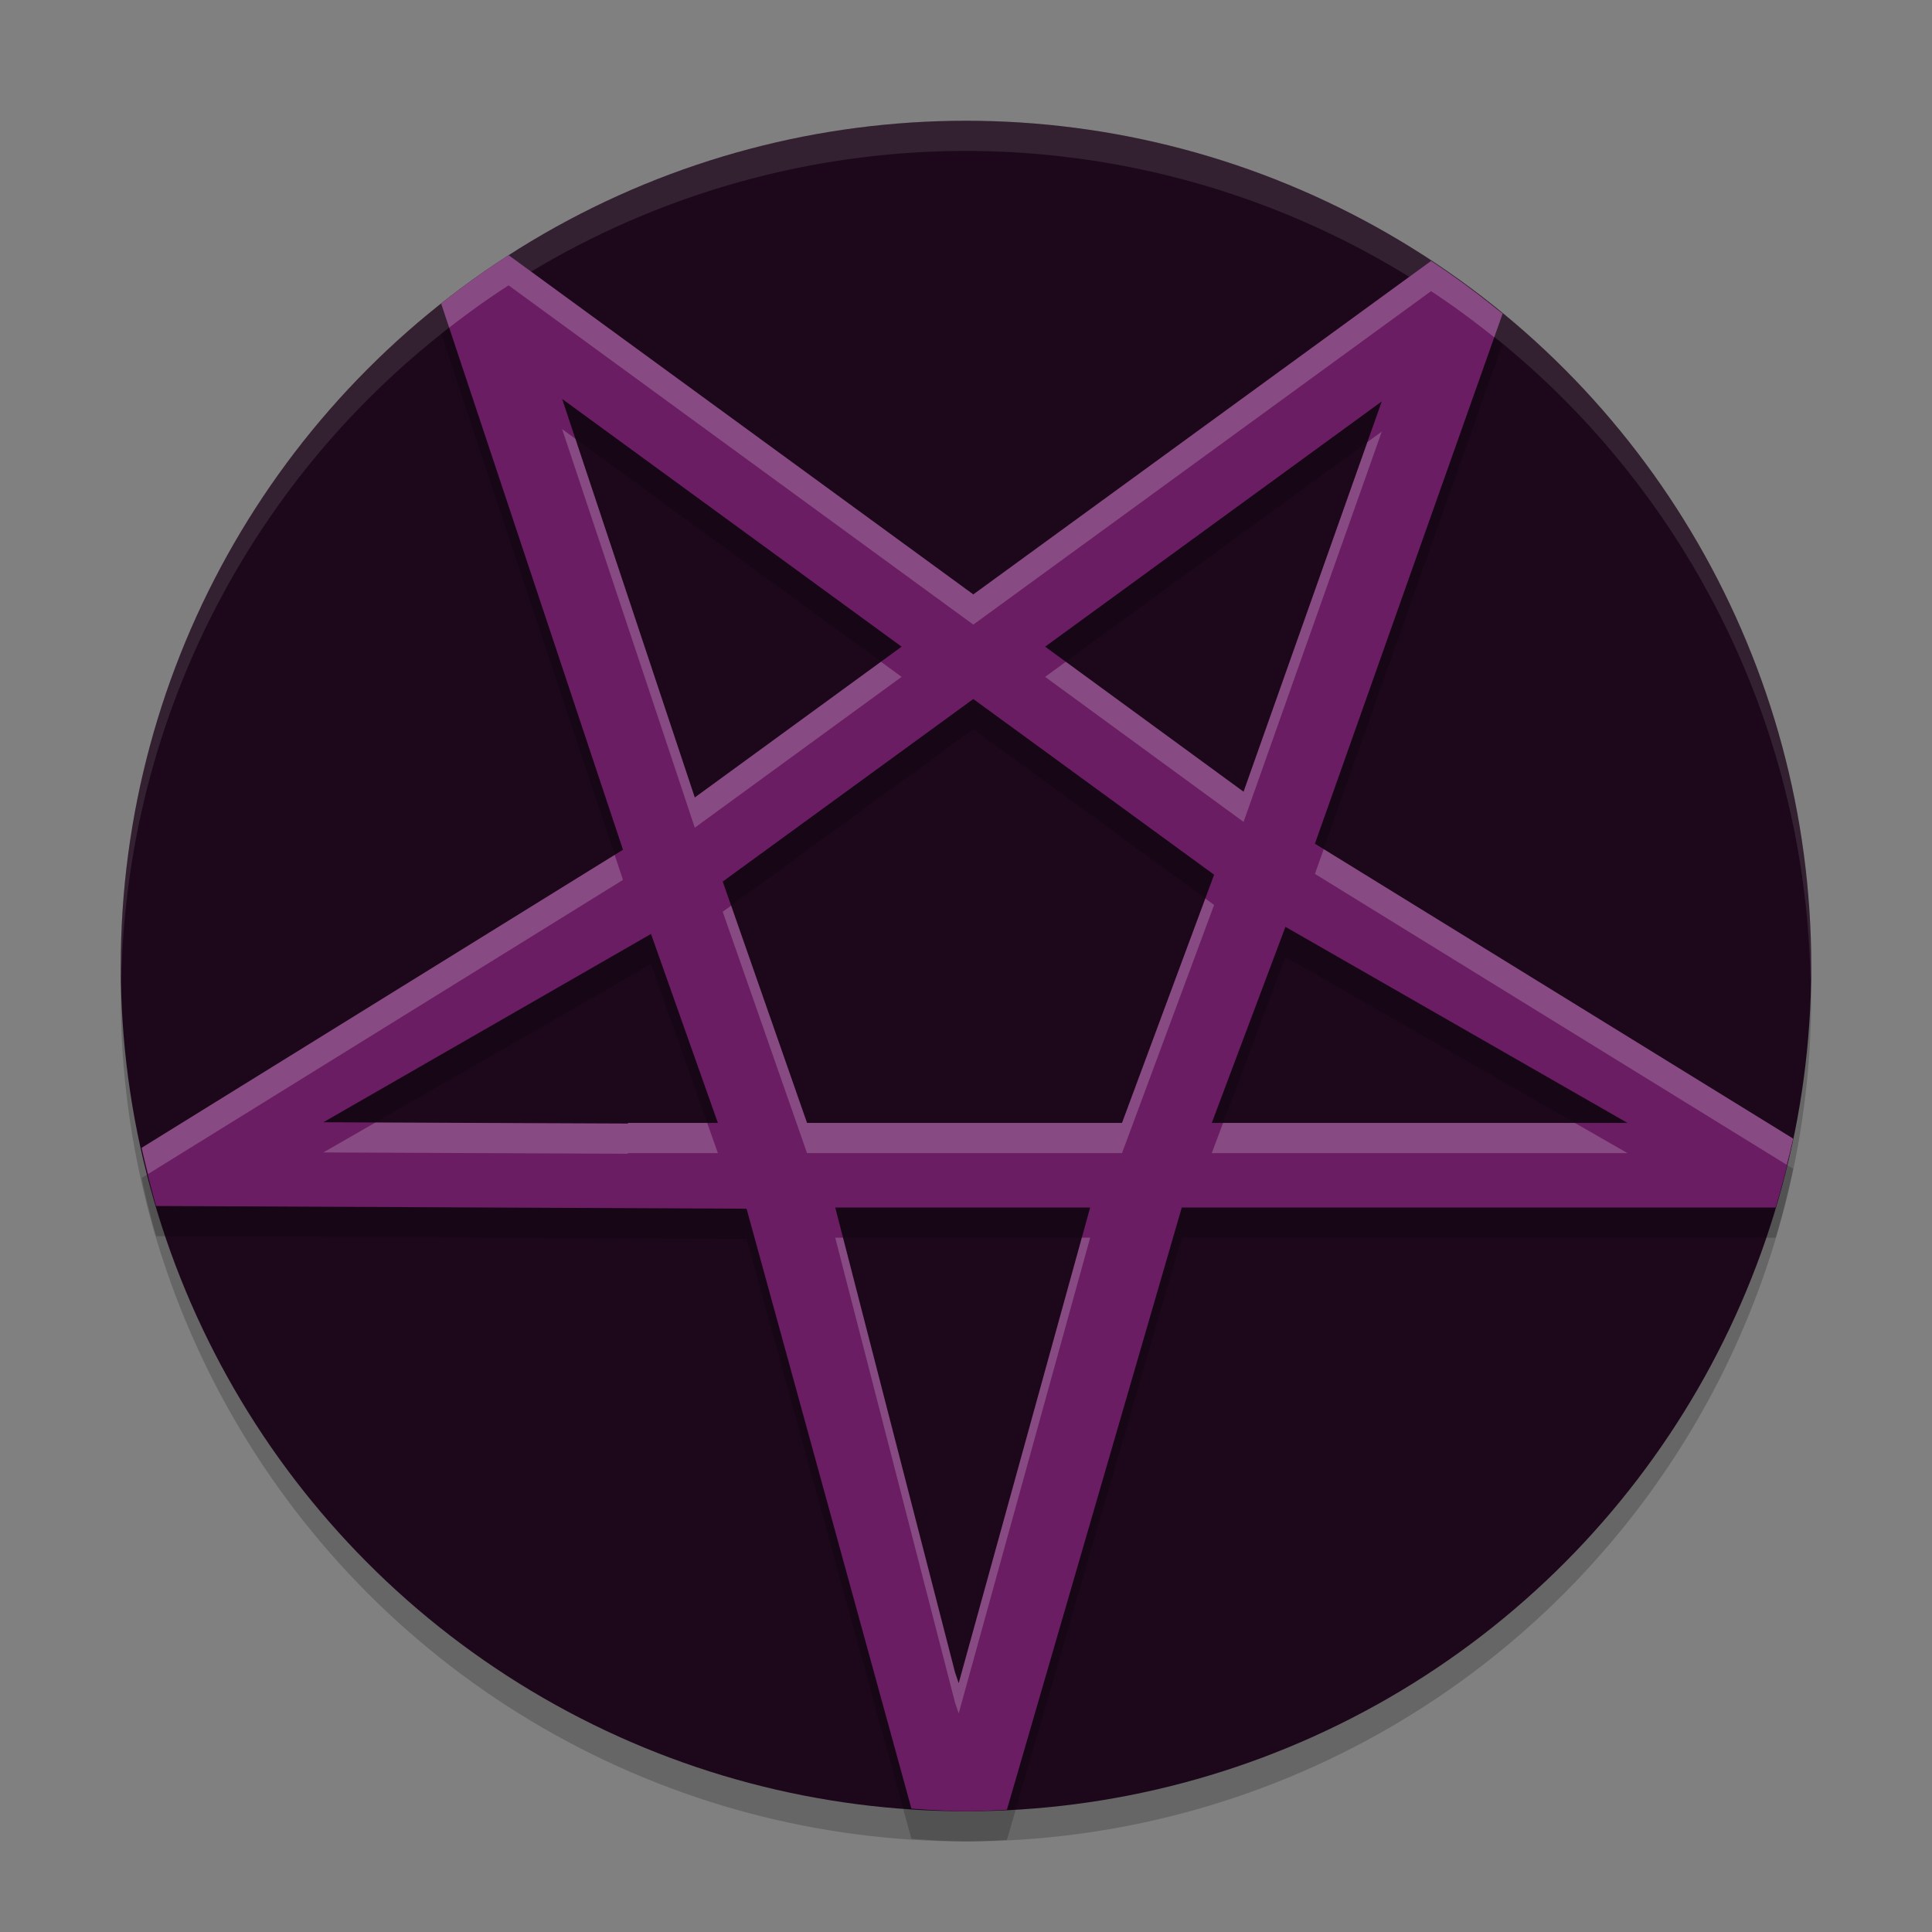 <svg xmlns="http://www.w3.org/2000/svg" width="64" height="64" version="1.1">
 <rect width="100%" height="100%" fill="#808080" stroke="none"/>
 <circle style="opacity:0.2" cx="32" cy="33" r="28"/>
 <circle style="fill:#1d081b" cx="32" cy="32" r="28"/>
 <path style="opacity:0.1;fill:#ffffff" d="M 32 4 A 28 28 0 0 0 4 32 A 28 28 0 0 0 4.018 32.492 A 28 28 0 0 1 32 5 A 28 28 0 0 1 59.975 32.492 A 28 28 0 0 0 60 32 A 28 28 0 0 0 32 4 z"/>
 <path style="opacity:0.2" d="m 16.848,9.453 c -0.769,0.496 -1.517,1.032 -2.234,1.602 l 6.023,18.094 -15.945,9.875 a 28,28 0 0 0 0.48,1.926 l 19.559,0.09 5.461,19.871 A 28,28 0 0 0 32,61 c 0.452,-0.005 0.904,-0.023 1.355,-0.051 L 39.148,41 h 4.051 15.621 a 28,28 0 0 0 0.582,-2.281 l -15.844,-9.77 6.219,-17.562 a 28,28 0 0 0 -0.156,-0.117 C 48.908,10.694 48.173,10.148 47.406,9.645 L 32.242,20.691 Z m 1.773,4.762 11.246,8.207 -6.852,4.996 z m 27.152,0.082 -4.578,12.93 -6.574,-4.805 z m -13.531,9.859 7.977,5.82 -3.051,8.223 h -0.059 -10.375 l -2.793,-7.996 z m 10.34,7.547 11.332,6.496 H 43.199 40.141 Z M 21.566,31.938 23.781,38.199 h -2.98 v 0.02 L 10.711,38.176 Z M 27.668,41 h 8.445 l -4.355,15.758 -0.121,-0.355 z"/>
 <path style="fill:#6a1d63" d="m 16.848,8.453 c -0.769,0.496 -1.517,1.032 -2.234,1.602 l 6.023,18.094 -15.945,9.875 a 28,28 0 0 0 0.48,1.926 l 19.559,0.09 5.461,19.871 A 28,28 0 0 0 32,60 c 0.452,-0.005 0.904,-0.023 1.355,-0.051 L 39.148,40 h 4.051 15.621 a 28,28 0 0 0 0.582,-2.281 l -15.844,-9.77 6.219,-17.562 a 28,28 0 0 0 -0.156,-0.117 C 48.908,9.694 48.173,9.148 47.406,8.645 L 32.242,19.691 Z m 1.773,4.762 11.246,8.207 -6.852,4.996 z m 27.152,0.082 -4.578,12.93 -6.574,-4.805 z m -13.531,9.859 7.977,5.82 -3.051,8.223 h -0.059 -10.375 l -2.793,-7.996 z m 10.34,7.547 11.332,6.496 H 43.199 40.141 Z M 21.566,30.938 23.781,37.199 h -2.98 v 0.02 L 10.711,37.176 Z M 27.668,40 h 8.445 l -4.355,15.758 -0.121,-0.355 z"/>
 <path style="opacity:0.2;fill:#ffffff" d="M 16.848 8.453 C 16.078 8.95 15.33 9.485 14.613 10.055 L 14.879 10.854 C 15.516 10.36 16.171 9.889 16.848 9.453 L 32.242 20.691 L 47.406 9.645 C 48.129 10.119 48.823 10.634 49.498 11.174 L 49.777 10.387 A 28 28 0 0 0 49.621 10.27 C 48.908 9.694 48.173 9.148 47.406 8.645 L 32.242 19.691 L 16.848 8.453 z M 18.621 14.215 L 23.016 27.418 L 29.867 22.422 L 29.182 21.922 L 23.016 26.418 L 19.061 14.535 L 18.621 14.215 z M 45.773 14.297 L 45.297 14.645 L 41.195 26.227 L 35.307 21.922 L 34.621 22.422 L 41.195 27.227 L 45.773 14.297 z M 43.85 28.129 L 43.559 28.949 L 59.182 38.582 A 28 28 0 0 0 59.402 37.719 L 43.85 28.129 z M 20.361 28.32 L 4.691 38.023 A 28 28 0 0 0 4.908 38.889 L 20.637 29.148 L 20.361 28.32 z M 39.928 29.764 L 37.168 37.199 L 37.109 37.199 L 26.734 37.199 L 24.221 30 L 23.941 30.203 L 26.734 38.199 L 37.109 38.199 L 37.168 38.199 L 40.219 29.977 L 39.928 29.764 z M 12.438 37.184 L 10.711 38.176 L 20.801 38.219 L 20.801 38.199 L 23.781 38.199 L 23.428 37.199 L 20.801 37.199 L 20.801 37.219 L 12.438 37.184 z M 40.516 37.199 L 40.141 38.199 L 43.199 38.199 L 53.914 38.199 L 52.17 37.199 L 43.199 37.199 L 40.516 37.199 z M 27.668 41 L 31.637 56.402 L 31.758 56.758 L 36.113 41 L 35.836 41 L 31.758 55.758 L 31.637 55.402 L 27.926 41 L 27.668 41 z"/>
</svg>
